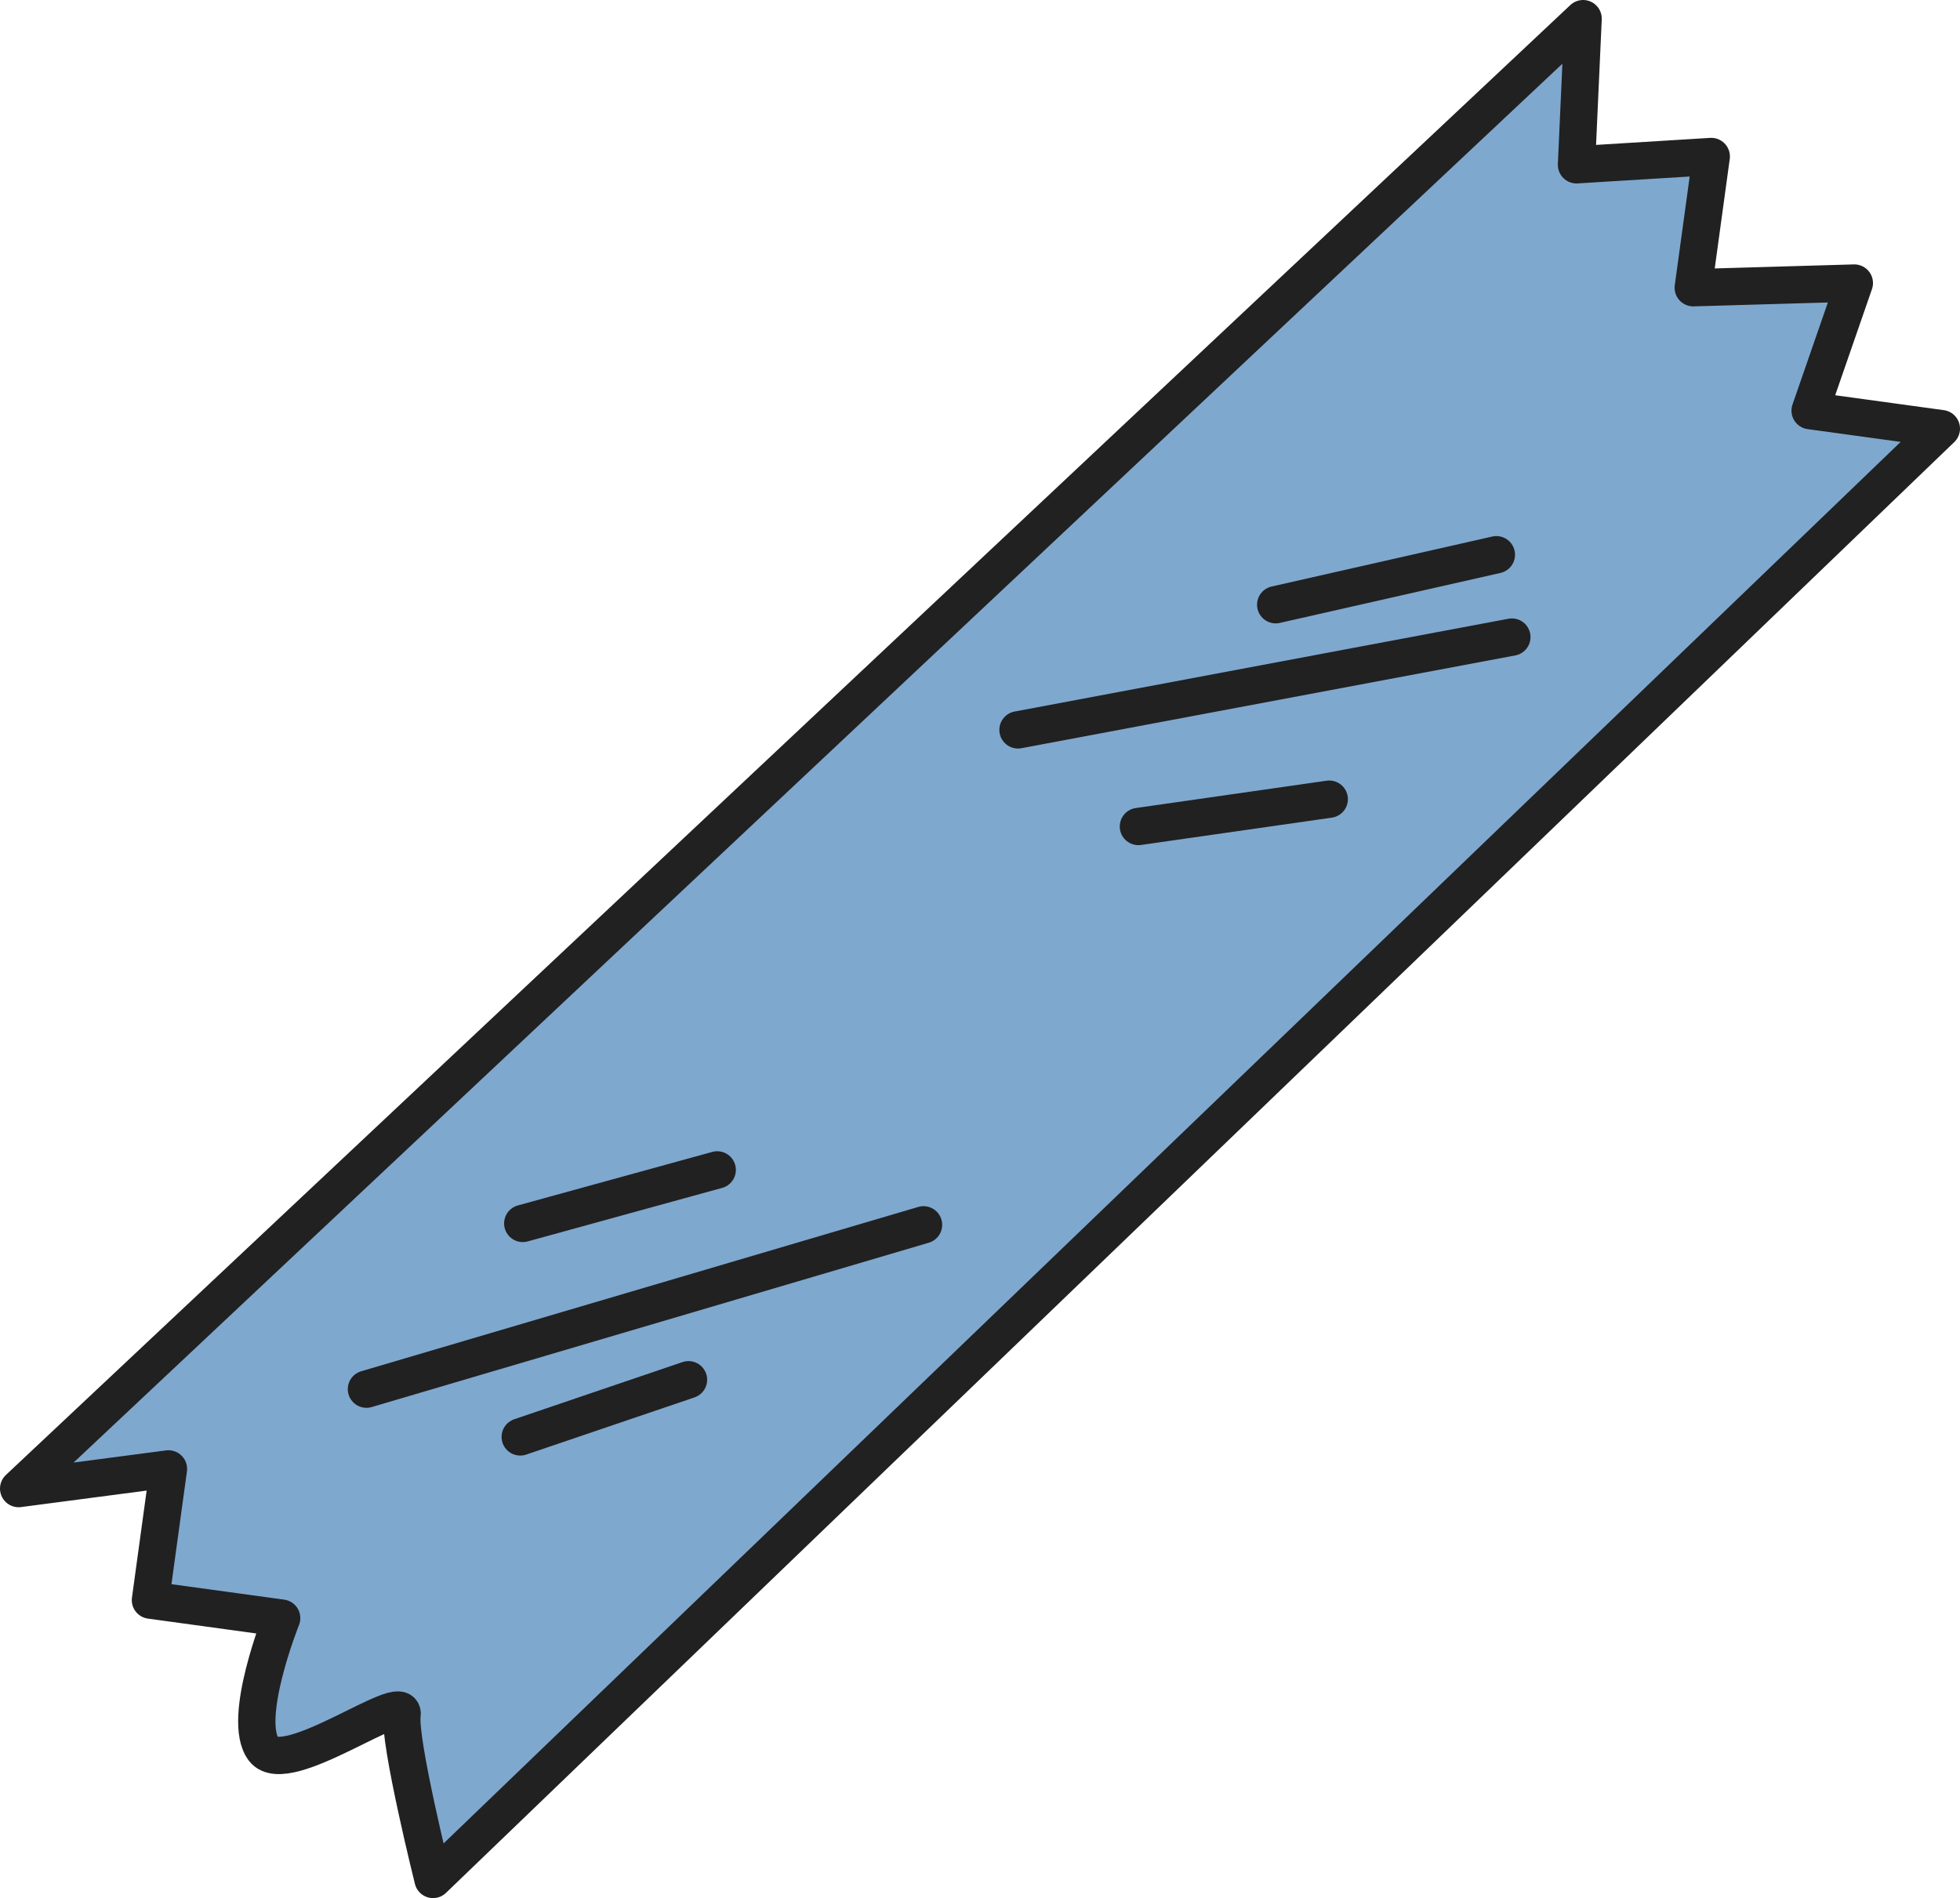 <svg id="圖層_1" data-name="圖層 1" xmlns="http://www.w3.org/2000/svg" viewBox="0 0 210.15 203.52"><defs><style>.cls-1{fill:#7fa8cf;}.cls-1,.cls-2{stroke:#212121;stroke-linecap:round;stroke-linejoin:round;stroke-width:4px;}.cls-2{fill:none;}</style></defs><title>tapeBlue</title><path class="cls-1" d="M746.26,520.52,914,362.91l-.71,15.67,14.45-.89-1.93,14.07,17.27-.5-4.74,13.68,14.07,1.93L790.69,562.43s-3.7-14.84-3.32-17.65-12.41,6.9-14.84,3.7,1.93-14.07,1.93-14.07l-14.07-1.93,1.93-14.07Z" transform="translate(-744.26 -360.91)"/><line class="cls-2" x1="55.78" y1="154.07" x2="73.82" y2="147.94"/><line class="cls-2" x1="39.29" y1="148.95" x2="99.02" y2="131.33"/><line class="cls-2" x1="56.05" y1="131.18" x2="76.9" y2="125.44"/><line class="cls-2" x1="122.06" y1="88.62" x2="142.52" y2="85.69"/><line class="cls-2" x1="109.15" y1="78.26" x2="162.1" y2="68.31"/><line class="cls-2" x1="136.78" y1="64.84" x2="160.44" y2="59.48"/></svg>
